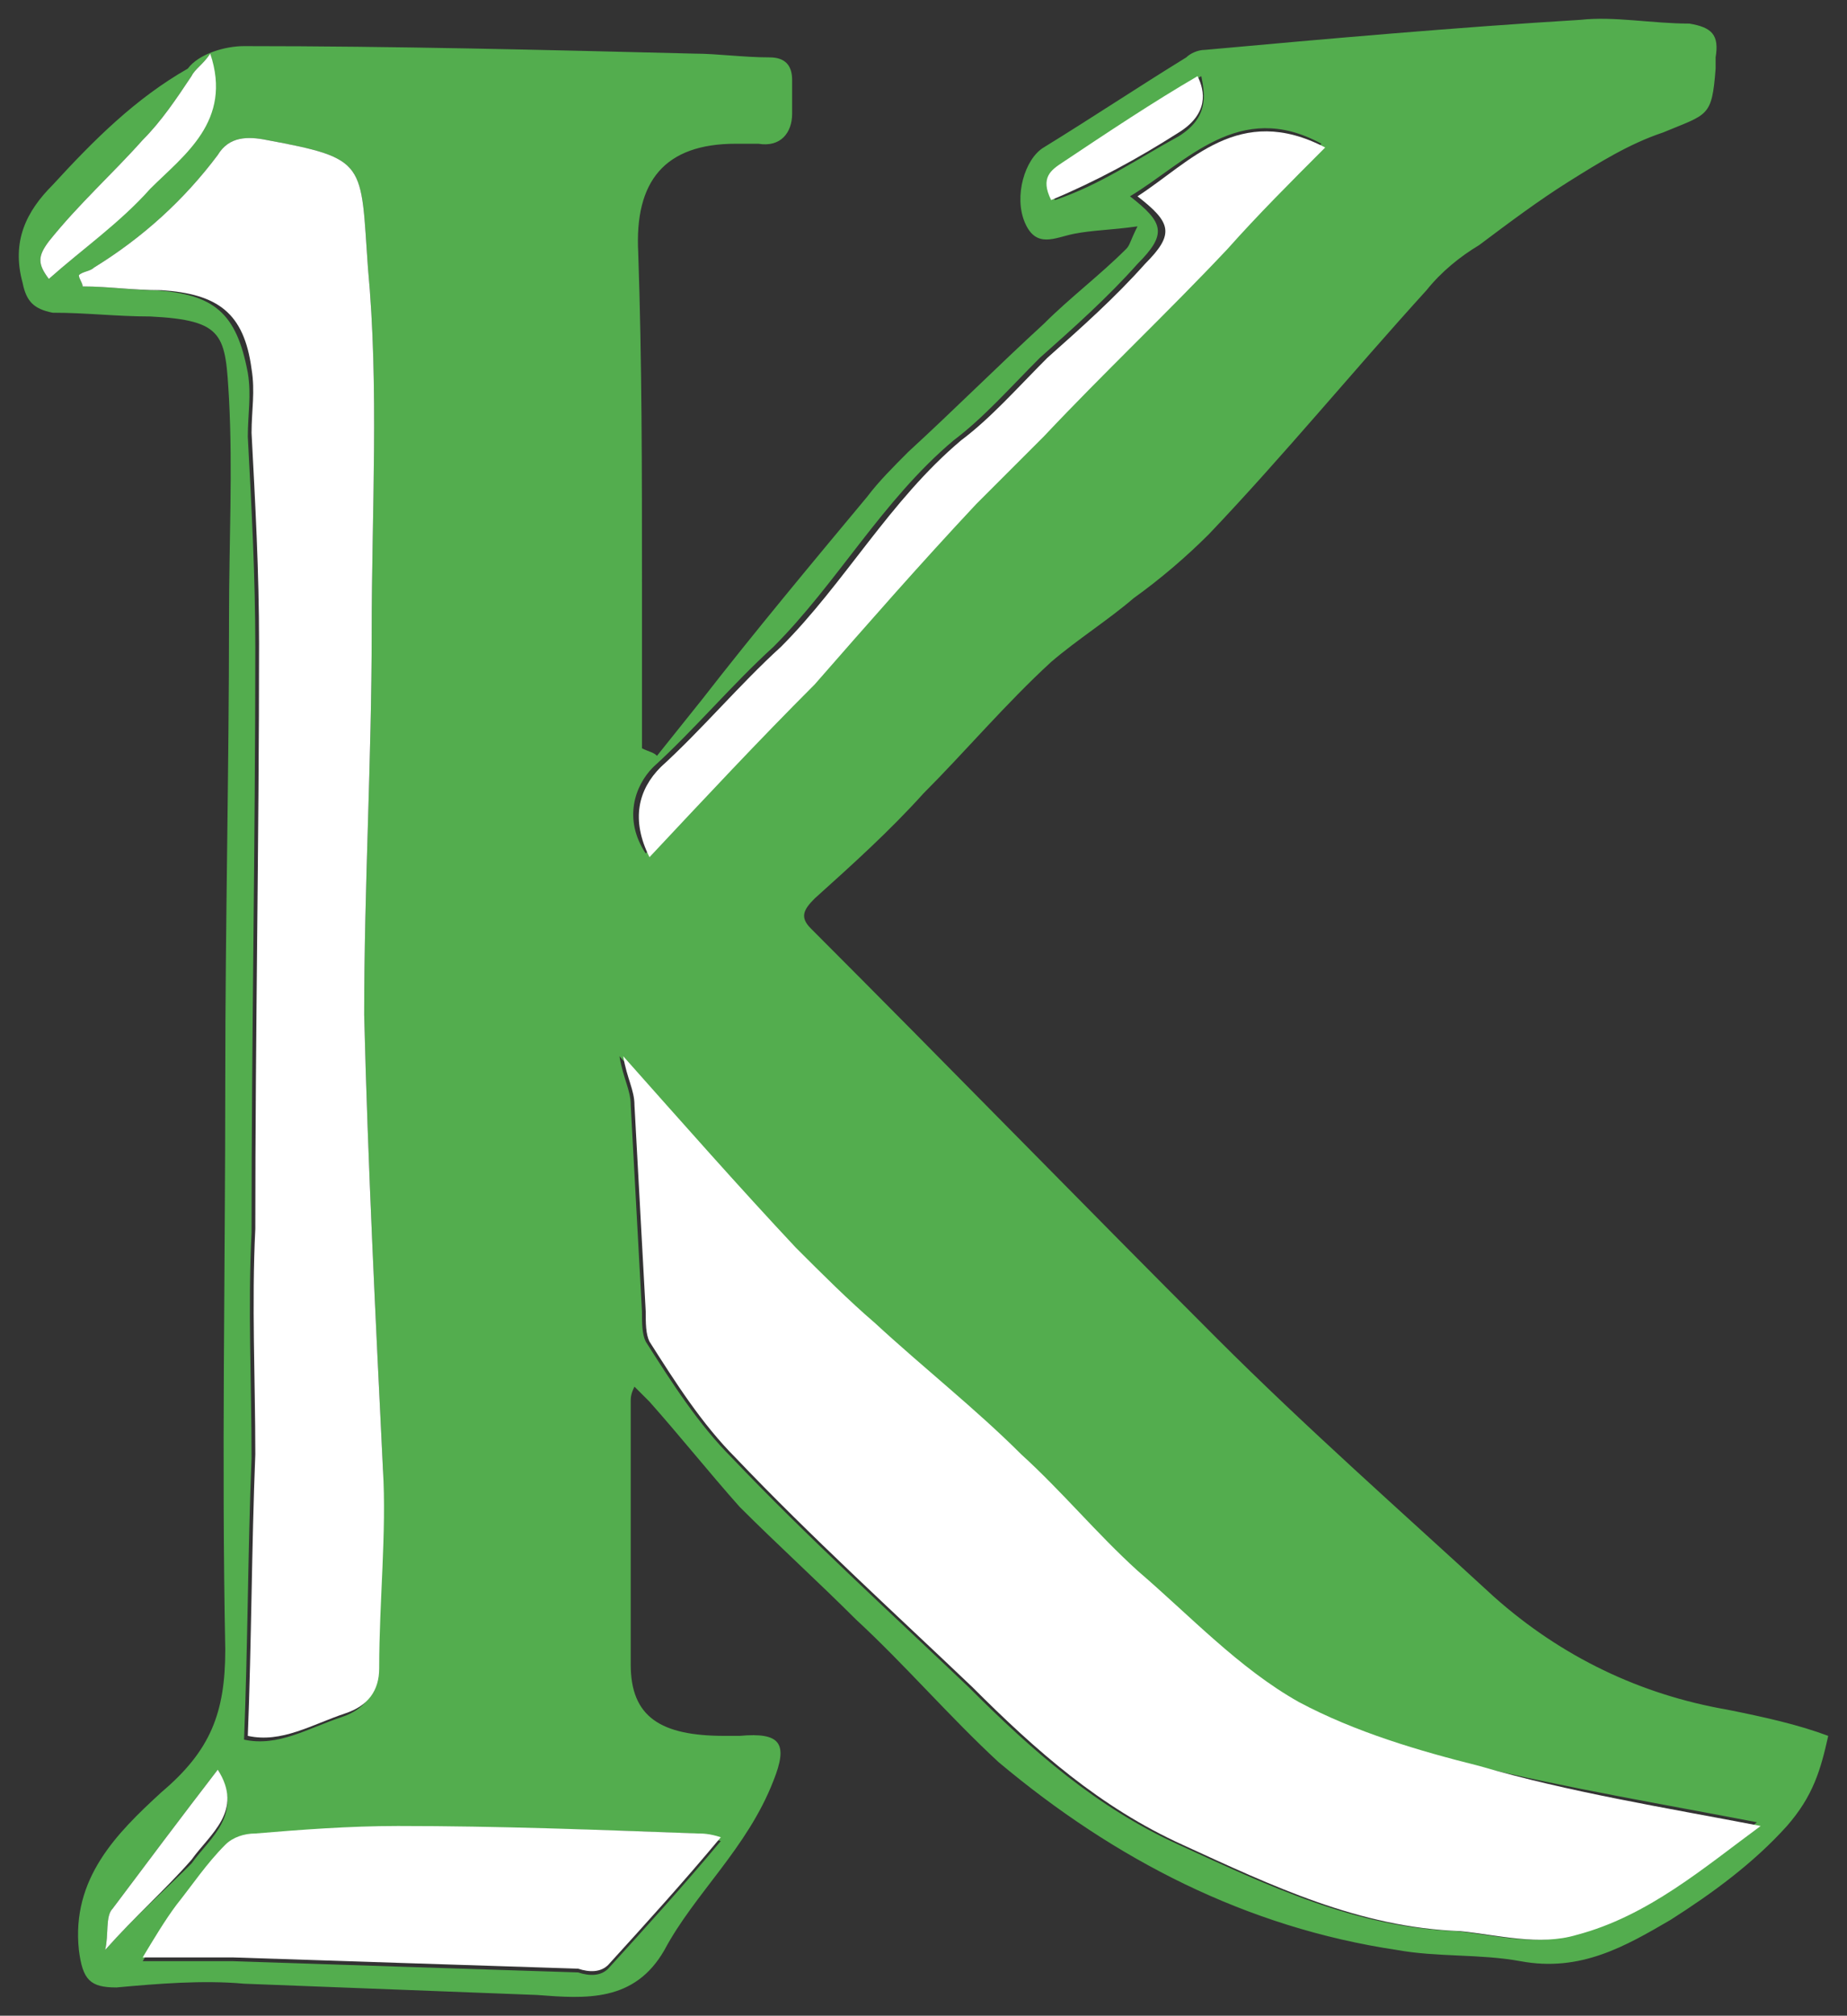 <svg xmlns="http://www.w3.org/2000/svg" xmlns:xlink="http://www.w3.org/1999/xlink" id="Layer_2" width="49.201" height="53.68" x="0" y="0" enable-background="new 0 0 48.4 52.7" version="1.1" viewBox="-0.501 -0.428 49.201 53.68" xml:space="preserve"><rect x="-0.501" y="-0.428" width="49.201" height="53.68" fill="#333333" stroke="none"/><g><path fill="#53AD4E" stroke-width="1" d="M45.5,45.1c-2.3-0.4-4.4-1.4-6.2-3c-2.5-2.3-5-4.5-7.4-6.9c-3.6-3.6-7.2-7.3-10.8-10.9 c-0.3-0.3-0.2-0.5,0.1-0.8c1-0.9,2-1.8,2.9-2.8c1.1-1.1,2.2-2.4,3.4-3.5c0.7-0.6,1.5-1.1,2.2-1.7c0.7-0.5,1.4-1.1,2-1.7 c2-2.1,3.8-4.3,5.8-6.5c0.4-0.5,0.9-0.9,1.4-1.2c0.8-0.6,1.6-1.2,2.4-1.7c0.8-0.5,1.6-1,2.5-1.3c1.2-0.5,1.3-0.4,1.4-1.7 c0-0.1,0-0.2,0-0.3c0.1-0.6-0.1-0.8-0.7-0.9c-1,0-2-0.2-2.9-0.1c-3.3,0.2-6.7,0.5-10,0.8c-0.2,0-0.4,0.1-0.5,0.2 c-1.3,0.8-2.5,1.6-3.8,2.4c-0.5,0.3-0.8,1.3-0.5,2c0.3,0.7,0.8,0.4,1.3,0.3c0.5-0.1,1-0.1,1.7-0.2c-0.2,0.4-0.2,0.5-0.3,0.6 c-0.7,0.7-1.5,1.3-2.2,2c-1.2,1.1-2.4,2.3-3.6,3.4c-0.4,0.4-0.8,0.8-1.1,1.2c-1.5,1.8-3,3.6-4.4,5.4c-0.4,0.5-0.8,1-1.2,1.5 c-0.1-0.1-0.2-0.1-0.4-0.2c0-1.5,0-2.9,0-4.4c0-3,0-5.9-0.1-8.8c-0.1-1.9,0.7-2.9,2.6-2.9c0.2,0,0.4,0,0.6,0 c0.6,0.1,0.9-0.3,0.9-0.8c0-0.3,0-0.6,0-0.9c0-0.4-0.2-0.6-0.6-0.6c-0.7,0-1.4-0.1-2-0.1c-4-0.1-8-0.2-12-0.2 c-0.5,0-1.2,0.2-1.5,0.6C3.1,2.2,2,3.3,0.9,4.5C0.2,5.2-0.2,6,0.1,7.1c0.1,0.5,0.3,0.7,0.8,0.8c0.9,0,1.7,0.1,2.6,0.1 c2,0.1,2,0.5,2.1,2.2C5.7,12.1,5.6,14,5.6,16c0,4.1-0.1,8.2-0.1,12.3c0,5.1-0.1,10.2,0,15.2c0,1.7-0.4,2.7-1.7,3.8 c-1.2,1.1-2.4,2.3-2.2,4.2c0.1,0.8,0.3,1,1,1c1.1-0.1,2.3-0.2,3.4-0.1c2.6,0.1,5.2,0.2,7.8,0.3c1.3,0.1,2.6,0.2,3.4-1.2 c0.8-1.5,2.2-2.7,2.9-4.5c0.4-1,0.2-1.3-0.9-1.2c-0.1,0-0.3,0-0.4,0c-1.7,0-2.5-0.5-2.5-1.9c0-2.3,0-4.6,0-7c0-0.1,0-0.2,0.1-0.4 c0.2,0.2,0.3,0.3,0.4,0.4c0.8,0.9,1.6,1.9,2.4,2.8c1,1,2.1,2,3.1,3c1.3,1.2,2.5,2.6,3.8,3.8c3.1,2.6,6.6,4.4,10.6,5 c1.1,0.2,2.2,0.1,3.3,0.3c1.6,0.3,2.8-0.4,4-1.1c1.1-0.7,2.2-1.5,3.1-2.5c0.7-0.8,0.9-1.5,1.1-2.4C47.4,45.5,46.5,45.3,45.5,45.1z M27.6,4.9c-0.3-0.6,0-0.8,0.3-1c1.2-0.8,2.4-1.6,3.6-2.3c0.1,0.5,0.2,1.1-0.6,1.6C29.8,3.8,28.8,4.5,27.6,4.9z M16.9,20 c1.1-1,2.1-2.2,3.2-3.2c1.7-1.7,2.9-3.9,4.8-5.5c0.8-0.6,1.5-1.4,2.3-2.2c0.9-0.8,1.8-1.6,2.6-2.5c0.8-0.8,0.7-1.1-0.2-1.8 c1.5-0.9,2.9-2.6,5.1-1.4c-0.9,0.9-1.8,1.8-2.6,2.7c-1.6,1.7-3.3,3.3-4.9,5c-0.6,0.6-1.2,1.2-1.8,1.8c-1.5,1.6-2.9,3.2-4.3,4.8 c-1.5,1.5-2.9,3-4.4,4.6C16.1,21.4,16.4,20.5,16.9,20z M0.8,7c-0.3-0.4-0.3-0.6,0-1C1.6,5,2.5,4.2,3.3,3.3c0.5-0.5,0.9-1.1,1.3-1.7 C4.7,1.4,4.9,1.3,5.1,1c0.5,1.8-0.8,2.7-1.7,3.6C2.7,5.5,1.7,6.2,0.8,7z M3.6,7.3C3,7.3,2.4,7.2,1.7,7.2C1.7,7.1,1.6,7,1.6,6.9 C1.7,6.8,1.9,6.8,2,6.7c1.3-0.8,2.4-1.8,3.3-3c0.3-0.5,0.8-0.5,1.3-0.4c2.7,0.5,2.5,0.6,2.7,3.4c0.3,3.2,0.1,6.5,0.1,9.7 c0,3.4-0.2,6.8-0.2,10.2c0.1,4,0.3,8,0.5,12.1c0,1.8-0.1,3.6-0.2,5.4c0,0.6-0.3,1-0.9,1.2c-0.9,0.3-1.7,0.8-2.6,0.6 c0.1-2.5,0.1-5,0.2-7.5c0-2-0.1-4,0-6c0-5.2,0.1-10.4,0.1-15.6c0-1.9-0.1-3.7-0.2-5.6c0-0.6,0.1-1.1,0-1.7C5.8,7.9,5.2,7.4,3.6,7.3 z M2.3,51.5c0.1-0.4,0-0.9,0.2-1.1c0.9-1.2,1.8-2.4,2.8-3.7c0.7,1.2-0.2,1.8-0.7,2.5C3.9,49.9,3.1,50.6,2.3,51.5z M18,48.4 c0.2,0,0.3,0.1,0.7,0.2c-1,1.2-2,2.3-3,3.4c-0.2,0.2-0.5,0.2-0.8,0.1c-3.1-0.1-6.2-0.2-9.2-0.3c-0.8,0-1.5,0-2.4,0 c0.3-0.5,0.6-1,0.9-1.4c0.4-0.5,0.8-1.1,1.3-1.6c0.2-0.2,0.5-0.3,0.8-0.3c1.2-0.1,2.5-0.2,3.8-0.2C12.7,48.2,15.4,48.3,18,48.4z M41.4,51.1c-1,0.3-2.1,0-3.1-0.1c-2.7-0.1-5-1.2-7.4-2.3c-2.2-1-3.9-2.5-5.6-4.2c-2.1-2-4.3-4-6.3-6.1c-0.9-0.9-1.6-2-2.3-3.1 c-0.1-0.2-0.1-0.5-0.1-0.8c-0.1-1.8-0.2-3.7-0.3-5.5c0-0.4-0.2-0.7-0.3-1.3c1.6,1.8,3.1,3.5,4.6,5.1c0.7,0.7,1.4,1.4,2.1,2 c1.3,1.2,2.7,2.3,3.9,3.5c1.1,1,2,2.1,3.1,3.1c1.4,1.2,2.7,2.6,4.3,3.5c1.5,0.8,3.2,1.3,4.8,1.7c2.5,0.6,4.9,1,7.5,1.5 C44.9,49.3,43.3,50.6,41.4,51.1z"/><path fill="#FFF" stroke-width="1" d="M3.5,4.6C2.7,5.5,1.7,6.2,0.8,7c-0.3-0.4-0.3-0.6,0-1C1.6,5,2.5,4.2,3.3,3.3c0.5-0.5,0.9-1.1,1.3-1.7 C4.7,1.4,4.9,1.3,5.1,1C5.7,2.8,4.4,3.7,3.5,4.6z"/><path fill="#FFF" stroke-width="1" d="M30.9,3.1c-1.1,0.7-2.2,1.3-3.4,1.8c-0.3-0.6,0-0.8,0.3-1c1.2-0.8,2.4-1.6,3.6-2.3 C31.6,2,31.7,2.6,30.9,3.1z"/><path fill="#FFF" stroke-width="1" d="M34.8,3.5c-0.9,0.9-1.8,1.8-2.6,2.7c-1.6,1.7-3.3,3.3-4.9,5c-0.6,0.6-1.2,1.2-1.8,1.8 c-1.5,1.6-2.9,3.2-4.3,4.8c-1.5,1.5-2.9,3-4.4,4.6c-0.5-1-0.3-1.8,0.3-2.4c1.1-1,2.1-2.2,3.2-3.2c1.7-1.7,2.9-3.9,4.8-5.5 c0.8-0.6,1.5-1.4,2.3-2.2c0.9-0.8,1.8-1.6,2.6-2.5c0.8-0.8,0.7-1.1-0.2-1.8C31.2,3.9,32.5,2.3,34.8,3.5z"/><path fill="#FFF" stroke-width="1" d="M4.6,49.1c-0.7,0.8-1.5,1.5-2.3,2.4c0.1-0.4,0-0.9,0.2-1.1c0.9-1.2,1.8-2.4,2.8-3.7 C6,47.8,5.1,48.4,4.6,49.1z"/><path fill="#FFF" stroke-width="1" d="M9.6,44c0,0.6-0.3,1-0.9,1.2c-0.9,0.3-1.7,0.8-2.6,0.6c0.1-2.5,0.1-5,0.2-7.5c0-2-0.1-4,0-6 c0-5.2,0.1-10.4,0.1-15.6c0-1.9-0.1-3.7-0.2-5.6c0-0.6,0.1-1.1,0-1.7c-0.2-1.5-0.9-2-2.4-2.1C3,7.3,2.4,7.2,1.7,7.2 C1.7,7.1,1.6,7,1.6,6.9C1.7,6.8,1.9,6.8,2,6.7c1.3-0.8,2.4-1.8,3.3-3c0.3-0.5,0.8-0.5,1.3-0.4c2.7,0.5,2.5,0.6,2.7,3.4 c0.3,3.2,0.1,6.5,0.1,9.7c0,3.4-0.2,6.8-0.2,10.2c0.1,4,0.3,8,0.5,12.1C9.8,40.4,9.6,42.2,9.6,44z"/><path fill="#FFF" stroke-width="1" d="M18.7,48.5c-1,1.2-2,2.3-3,3.4c-0.2,0.2-0.5,0.2-0.8,0.1c-3.1-0.1-6.2-0.2-9.2-0.3c-0.8,0-1.5,0-2.4,0 c0.3-0.5,0.6-1,0.9-1.4c0.4-0.5,0.8-1.1,1.3-1.6c0.2-0.2,0.5-0.3,0.8-0.3c1.2-0.1,2.5-0.2,3.8-0.2c2.7,0,5.3,0.1,8,0.2 C18.2,48.4,18.4,48.4,18.7,48.5z"/><path fill="#FFF" stroke-width="1" d="M46.4,48.2c-1.5,1.1-3,2.4-4.9,2.9c-1,0.3-2.1,0-3.1-0.1c-2.7-0.1-5-1.2-7.4-2.3c-2.2-1-3.9-2.5-5.6-4.2 c-2.1-2-4.3-4-6.3-6.1c-0.9-0.9-1.6-2-2.3-3.1c-0.1-0.2-0.1-0.5-0.1-0.8c-0.1-1.8-0.2-3.7-0.3-5.5c0-0.4-0.2-0.7-0.3-1.3 c1.6,1.8,3.1,3.5,4.6,5.1c0.7,0.7,1.4,1.4,2.1,2c1.3,1.2,2.7,2.3,3.9,3.5c1.1,1,2,2.1,3.1,3.1c1.4,1.2,2.7,2.6,4.3,3.5 c1.5,0.8,3.2,1.3,4.8,1.7C41.3,47.3,43.8,47.7,46.4,48.2z"/></g></svg>